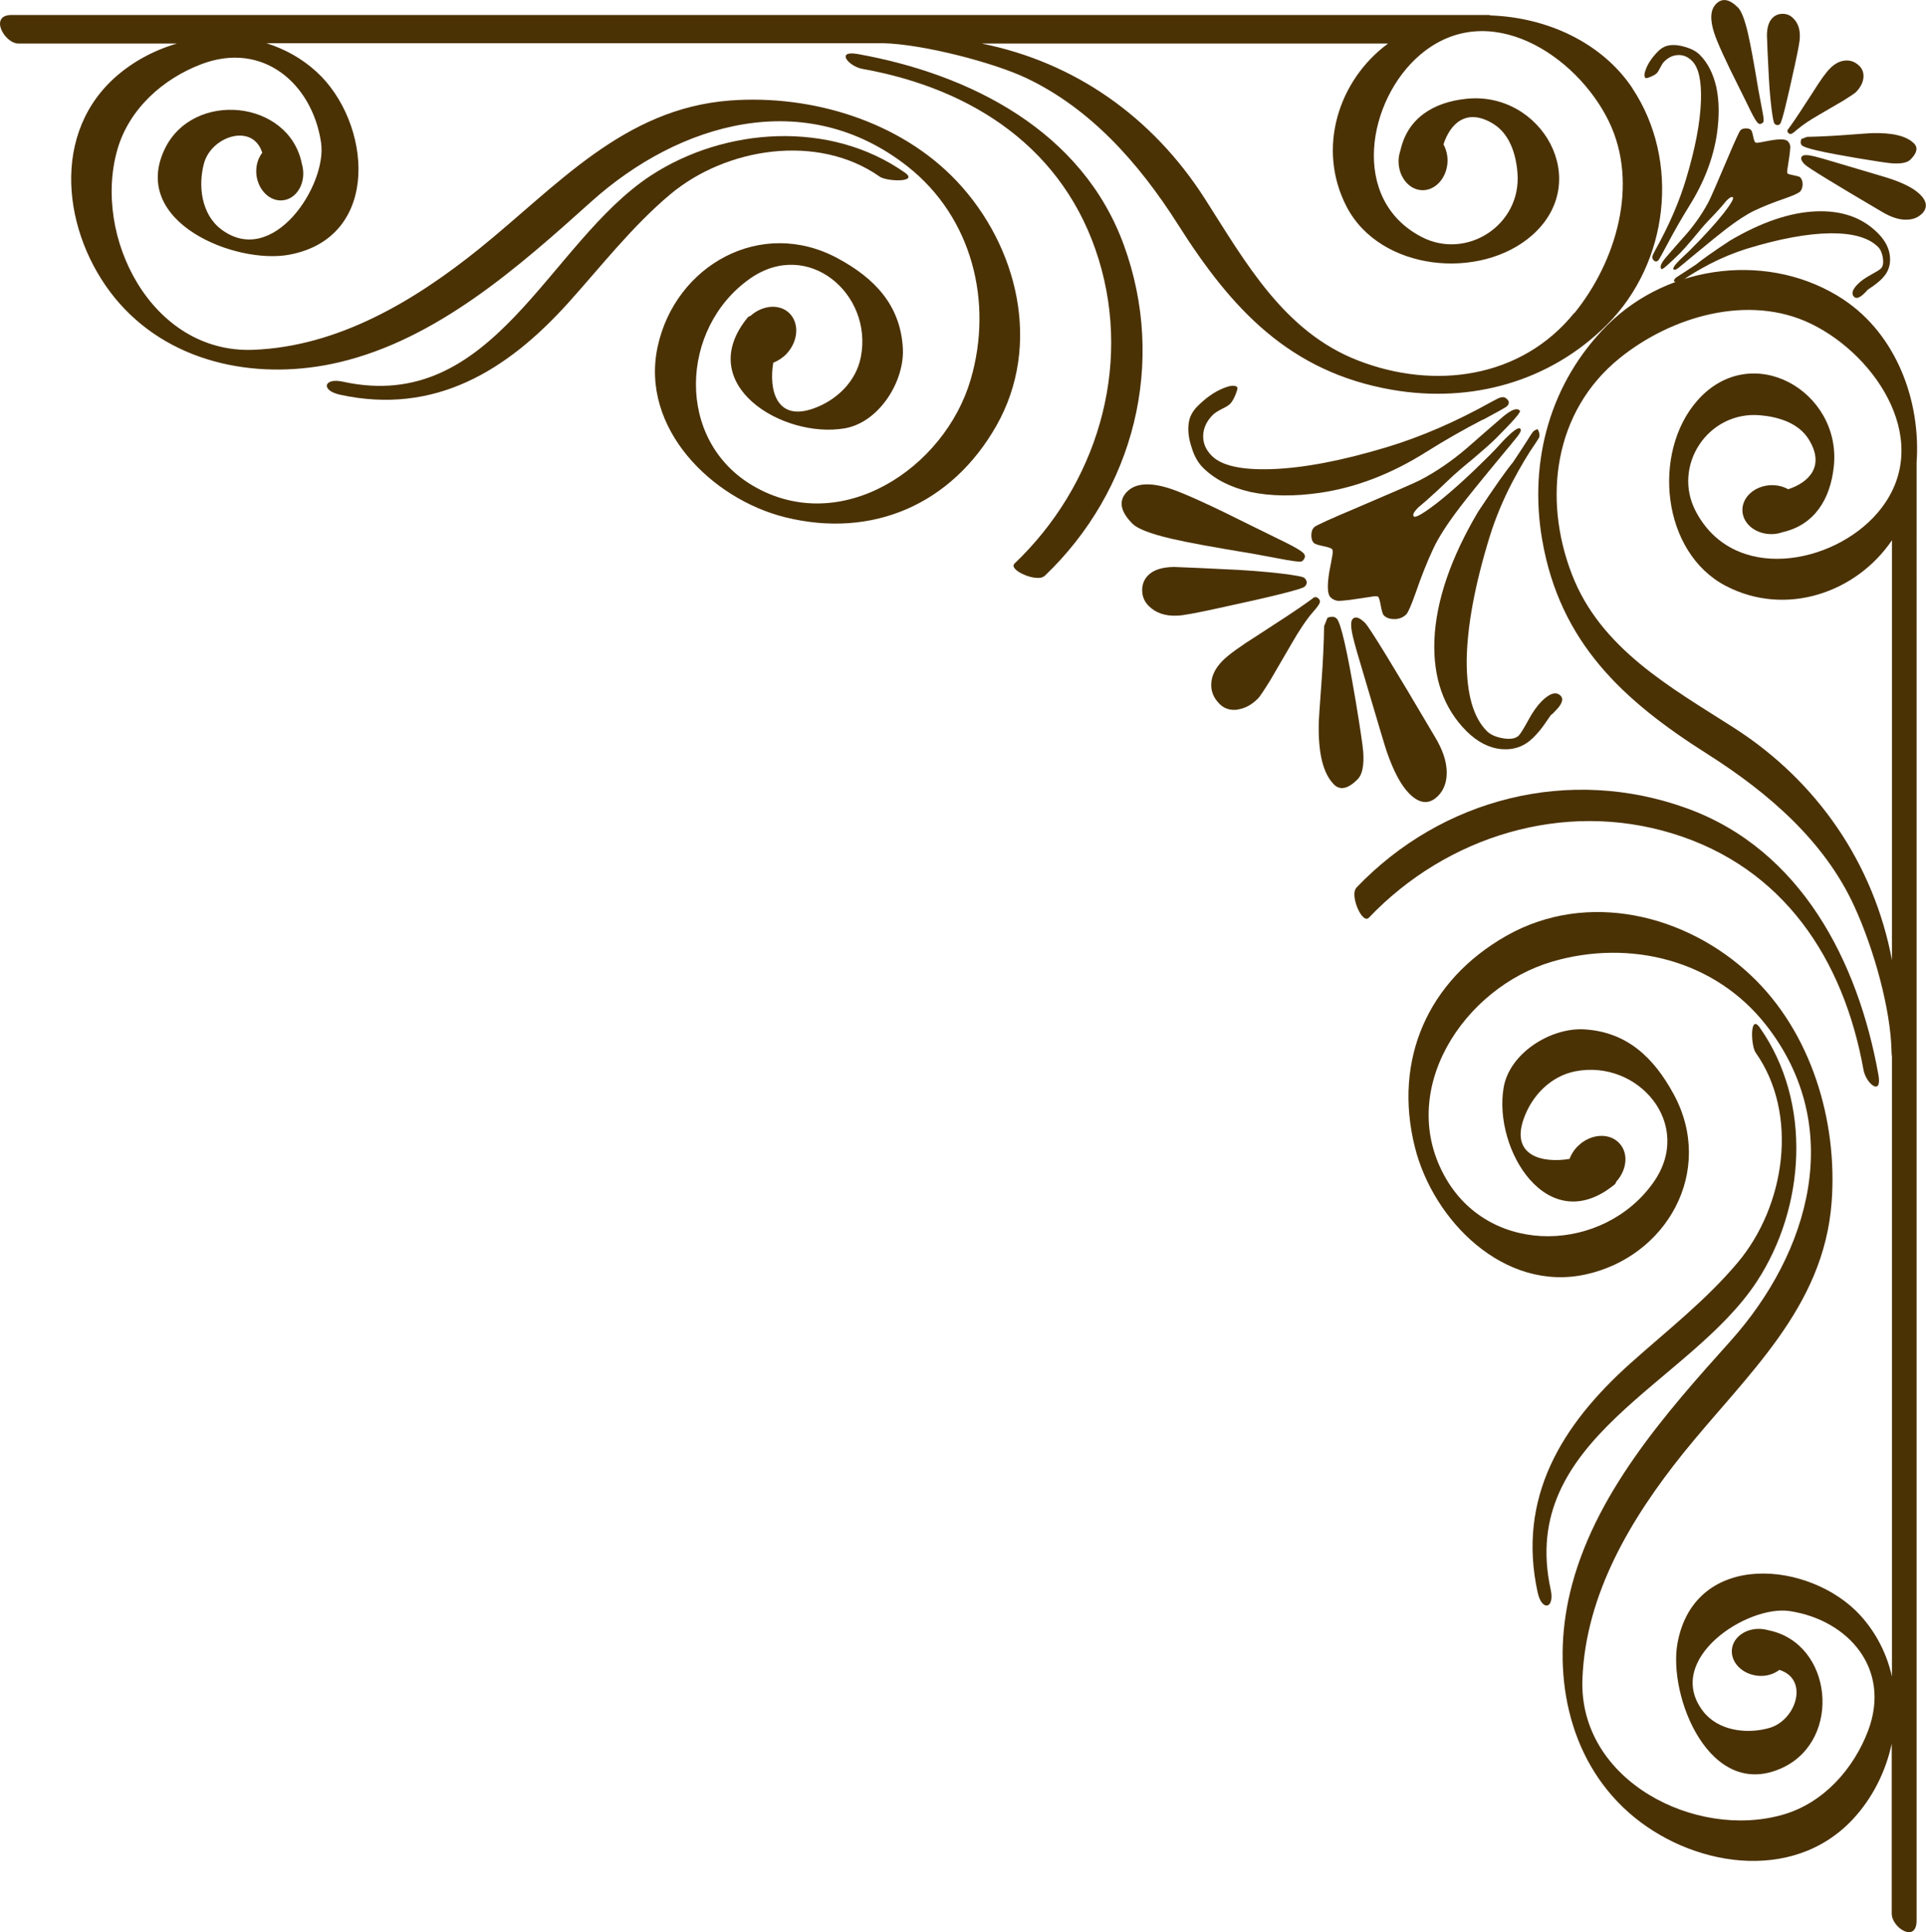 <?xml version="1.0" encoding="UTF-8"?><svg id="Layer_2" xmlns="http://www.w3.org/2000/svg" viewBox="0 0 165.76 166.31"><defs><style>.cls-1{fill:#4b3205;}</style></defs><g id="Corner_Frames"><g><path class="cls-1" d="M116.73,76.41c7.39-7.74,18.38-10.5,28.47-6.83,9.81,3.56,14.72,13.19,16.46,22.91,.35,1.92-1.06,.8-1.28-.41-1.71-9.54-6.9-17.41-16.41-20.33-9.4-2.9-19.47,.22-26.16,7.24-.58,.6-1.66-1.96-1.08-2.56h0Z"/><path class="cls-1" d="M127.63,36.11c-1.66,.86-3.29,1.79-4.88,2.79-2.98,1.88-6.01,3.05-9.1,3.51-2.25,.33-4.27,.31-6.05-.07-1.71-.4-3.07-1.09-4.07-2.09-.42-.42-.75-.99-.97-1.73-.26-.77-.35-1.48-.25-2.12,.07-.53,.33-1.02,.78-1.46,.71-.71,1.43-1.21,2.16-1.51,.63-.26,1.03-.3,1.23-.11,.06,.06,0,.28-.15,.66-.16,.38-.32,.64-.46,.78-.12,.12-.35,.27-.71,.44-.35,.18-.6,.34-.75,.48-.56,.55-.84,1.16-.86,1.81-.02,.65,.23,1.24,.75,1.75,.84,.84,2.54,1.22,5.09,1.14,2.77-.09,6.09-.72,9.96-1.89,2.92-.88,5.93-2.18,9.03-3.91,.38-.21,.64-.34,.78-.37,.21-.06,.38-.02,.54,.14,.21,.2,.2,.41,0,.61-.1,.1-.78,.48-2.05,1.16Zm-7.59,17.17c-.4,.02-.72-.09-.95-.32-.08-.08-.17-.36-.25-.81-.08-.46-.16-.72-.24-.79-.06-.06-.29-.06-.7,.02-1.05,.16-1.61,.24-1.69,.25-.52,.06-.85,.09-.99,.09-.28-.01-.52-.12-.72-.32-.26-.27-.29-1-.09-2.21,.09-.44,.17-.89,.25-1.33,.06-.33,.05-.52-.02-.6-.08-.08-.34-.17-.78-.26-.44-.09-.71-.18-.8-.28-.13-.13-.2-.35-.2-.65,0-.3,.08-.53,.25-.7,.13-.13,1.3-.67,3.51-1.6,3.22-1.37,5.07-2.18,5.57-2.43,1.41-.73,2.76-1.66,4.07-2.78,1.03-.91,2.07-1.81,3.1-2.7,.71-.59,1.18-.77,1.41-.54l.04,.03c.11,.11-.59,.91-2.09,2.41-.41,.41-1.05,.97-1.91,1.7-.94,.77-1.62,1.36-2.05,1.77-.69,.67-1.34,1.27-1.94,1.8-.53,.46-.78,.67-.74,.63-.4,.4-.53,.66-.4,.79,.14,.14,.79-.23,1.95-1.12,1.32-1.03,2.87-2.44,4.66-4.23l.14-.15c.13-.13,.33-.33,.58-.61,.25-.28,.45-.49,.59-.63,.69-.68,1.1-.96,1.24-.81,.11,.11,.02,.33-.26,.69-.39,.49-.8,.98-1.2,1.46-1.95,2.35-3.18,3.88-3.71,4.58-1.08,1.41-1.85,2.6-2.3,3.56-.53,1.13-1.05,2.43-1.55,3.89-.37,1.04-.64,1.65-.79,1.8-.25,.25-.58,.39-.98,.41Zm9.2,11.2c-1.07-.09-2.08-.61-3.02-1.54-1.97-1.97-2.89-4.58-2.77-7.85,.14-3.36,1.4-7.05,3.76-11.04,1.42-2.14,2.42-3.56,3.01-4.27,.35-.52,.74-1.12,1.18-1.8,.3-.49,.49-.77,.56-.84,.1-.1,.22-.16,.38-.2,.14,.26,.19,.49,.14,.68-.04,.08-.16,.28-.36,.58-.61,.87-1.26,1.97-1.96,3.29-.81,1.55-1.45,3.1-1.93,4.63-1.31,4.24-1.97,7.83-2,10.79,0,2.85,.57,4.86,1.75,6.03,.3,.3,.76,.5,1.39,.61,.63,.1,1.08,.02,1.34-.24,.16-.16,.42-.59,.81-1.3,.38-.71,.77-1.25,1.15-1.64,.71-.71,1.26-.87,1.64-.49,.29,.29,.13,.73-.47,1.33-.06,.06-.13,.14-.21,.22-.1,.07-.16,.12-.18,.15-.01,.01-.17,.24-.47,.68-.3,.44-.64,.86-1.03,1.24-.75,.74-1.65,1.07-2.73,.98Z"/><path class="cls-1" d="M110.85,48.22c-1.77-.33-2.77-.51-3.01-.56-3.3-.54-5.66-.97-7.06-1.3-1.77-.42-2.86-.84-3.3-1.27-1.08-1.08-1.24-2.01-.47-2.78,.73-.73,1.97-.82,3.71-.25,1.17,.38,3.5,1.44,6.97,3.18,1,.49,1.99,.98,2.97,1.46,.8,.4,1.31,.7,1.51,.9,.21,.2,.18,.43-.07,.68-.09,.1-.52,.07-1.26-.07Zm-6.14,4.16c-1.79,.39-2.92,.6-3.39,.61-1.03,.05-1.85-.23-2.45-.83-.39-.39-.57-.84-.57-1.36,0-.52,.18-.96,.53-1.3,.46-.45,1.19-.69,2.22-.7,1.35,.05,2.69,.11,4.04,.18,2.05,.08,3.79,.22,5.22,.39,1.2,.15,1.86,.27,1.96,.38,.25,.25,.26,.5,.02,.74-.22,.22-2.75,.85-7.58,1.89Zm1.8,8.7c-.62,.08-1.14-.08-1.55-.49-.52-.52-.76-1.12-.71-1.79,.04-.68,.37-1.32,.98-1.94,.52-.52,1.52-1.24,3.01-2.18,2-1.29,3.43-2.23,4.29-2.85,.35-.25,.53-.38,.54-.4,.15-.07,.28-.04,.41,.09,.13,.13,.16,.27,.07,.43-.05,.12-.23,.37-.56,.74-.57,.66-1.19,1.59-1.87,2.78-.6,1.03-1.2,2.06-1.8,3.09-.54,.87-.89,1.4-1.06,1.57-.54,.54-1.12,.85-1.75,.94Zm8.29,6.43c-.94-.94-1.37-2.73-1.3-5.37,.01-.32,.09-1.45,.23-3.37,.13-1.79,.21-3.42,.23-4.88l.29-.72c.35-.13,.61-.11,.79,.07,.36,.36,.9,2.73,1.64,7.12,.38,2.3,.6,3.77,.65,4.4,.07,1.15-.09,1.92-.49,2.32-.83,.83-1.51,.97-2.05,.43Zm6.5,.81c-.72-.72-1.37-1.94-1.96-3.66-.04-.08-.65-2.11-1.82-6.07-.63-2.09-.98-3.32-1.06-3.7-.22-.89-.23-1.43-.04-1.62,.24-.24,.59-.12,1.06,.34,.39,.4,2.41,3.69,6.05,9.87,.64,1.07,.96,2.04,.98,2.93,.02,.88-.23,1.58-.75,2.1-.76,.76-1.58,.69-2.47-.2Z"/><path class="cls-1" d="M142.73,22.4c-.14,.14-.28,.14-.41,0-.11-.11-.14-.23-.1-.37,.03-.09,.11-.26,.25-.52,1.17-2.1,2.05-4.13,2.64-6.1,.79-2.62,1.22-4.86,1.28-6.73,.06-1.73-.2-2.88-.77-3.44-.35-.35-.75-.52-1.19-.5-.44,.01-.85,.2-1.22,.58-.1,.1-.2,.26-.32,.5-.12,.24-.22,.4-.3,.48-.1,.1-.27,.2-.53,.31-.26,.11-.41,.14-.45,.1-.13-.13-.1-.41,.07-.83,.2-.49,.54-.98,1.02-1.46,.3-.3,.63-.47,.99-.52,.44-.06,.92,0,1.44,.17,.49,.15,.88,.37,1.17,.66,.67,.67,1.14,1.59,1.41,2.75,.26,1.2,.27,2.57,.05,4.09-.32,2.09-1.11,4.14-2.37,6.15-.67,1.08-1.3,2.18-1.89,3.3-.46,.86-.71,1.32-.78,1.39Zm12.11-5.86c-.1,.11-.51,.29-1.22,.54-.99,.34-1.87,.69-2.63,1.05-.65,.31-1.45,.83-2.41,1.56-.47,.36-1.5,1.19-3.09,2.51-.33,.27-.65,.55-.99,.82-.23,.19-.39,.24-.46,.17-.1-.1,.09-.38,.55-.84,.1-.1,.24-.23,.42-.4,.19-.17,.32-.3,.41-.39l.1-.1c1.21-1.21,2.16-2.26,2.86-3.15,.6-.78,.85-1.22,.76-1.32-.09-.09-.27,0-.54,.27,.02-.03-.12,.14-.42,.5-.36,.41-.77,.85-1.22,1.31-.28,.29-.67,.75-1.19,1.39-.49,.58-.87,1.01-1.14,1.29-1.02,1.01-1.56,1.48-1.63,1.41l-.02-.02c-.15-.16-.03-.47,.37-.95,.6-.7,1.21-1.4,1.83-2.09,.75-.88,1.38-1.8,1.88-2.75,.17-.33,.72-1.58,1.64-3.76,.63-1.49,1-2.28,1.08-2.37,.11-.11,.27-.17,.47-.17s.35,.04,.44,.13c.07,.06,.13,.25,.19,.54,.06,.3,.12,.47,.18,.53,.05,.05,.18,.05,.4,.01,.3-.06,.6-.11,.9-.17,.82-.14,1.32-.12,1.5,.06,.14,.14,.21,.3,.22,.49,0,.1-.02,.32-.06,.67,0,.06-.07,.44-.17,1.14-.05,.28-.05,.43-.01,.48,.05,.05,.23,.1,.54,.16,.31,.06,.49,.11,.55,.17,.15,.16,.22,.37,.21,.64-.01,.27-.1,.49-.28,.66Zm7.18,7.4c-.26,.26-.54,.49-.84,.7-.3,.2-.45,.31-.46,.32-.02,.02-.05,.06-.1,.12-.06,.06-.1,.1-.15,.15-.4,.4-.71,.51-.9,.32-.26-.26-.15-.63,.33-1.11,.26-.26,.63-.52,1.1-.78,.48-.26,.77-.44,.88-.55,.18-.18,.23-.48,.17-.91-.07-.43-.21-.74-.41-.94-.8-.8-2.15-1.19-4.08-1.18-2,.02-4.43,.47-7.29,1.35-1.04,.33-2.08,.76-3.13,1.3-.89,.47-1.64,.91-2.23,1.33-.2,.14-.33,.22-.39,.24-.13,.03-.28,0-.46-.1,.02-.11,.07-.19,.13-.26,.05-.05,.24-.17,.57-.38,.46-.3,.87-.57,1.22-.8,.48-.4,1.44-1.08,2.88-2.03,2.7-1.6,5.19-2.45,7.46-2.54,2.21-.08,3.97,.54,5.3,1.88,.63,.63,.98,1.31,1.04,2.04,.06,.73-.16,1.34-.66,1.84Z"/><path class="cls-1" d="M151.74,10.53c-.17,.17-.33,.18-.46,.05-.14-.14-.34-.48-.61-1.02-.33-.67-.65-1.34-.99-2.01-1.18-2.34-1.89-3.91-2.15-4.71-.38-1.18-.33-2.01,.17-2.51,.52-.52,1.14-.42,1.88,.32,.29,.29,.58,1.03,.86,2.23,.22,.95,.51,2.54,.88,4.77,.03,.16,.16,.84,.38,2.03,.1,.5,.11,.79,.05,.85Zm1.48,.12c-.16,.16-.33,.16-.5-.01-.07-.07-.16-.52-.26-1.33-.12-.96-.21-2.14-.27-3.53-.05-.91-.09-1.82-.12-2.73,0-.69,.17-1.19,.47-1.5,.24-.24,.53-.36,.88-.36,.35,0,.66,.12,.92,.39,.41,.4,.59,.96,.56,1.65,0,.32-.15,1.08-.41,2.29-.71,3.27-1.13,4.98-1.28,5.12Zm6.52-2.73c-.11,.11-.47,.35-1.06,.72-.7,.41-1.4,.81-2.09,1.22-.8,.46-1.43,.88-1.88,1.26-.25,.22-.42,.35-.5,.38-.1,.06-.2,.04-.29-.05-.09-.09-.11-.18-.06-.28,0,0,.1-.13,.27-.37,.41-.58,1.05-1.54,1.92-2.9,.63-1.01,1.12-1.69,1.47-2.03,.41-.41,.85-.63,1.31-.66,.46-.03,.86,.13,1.21,.48,.27,.28,.38,.62,.33,1.05-.06,.42-.27,.81-.63,1.18Zm4.69,5.81c-.27,.27-.79,.38-1.57,.33-.42-.03-1.41-.18-2.97-.44-2.96-.5-4.57-.86-4.81-1.11-.12-.12-.14-.3-.05-.54l.49-.19c.99-.02,2.09-.07,3.3-.16,1.3-.1,2.06-.15,2.28-.16,1.79-.05,2.99,.25,3.62,.88,.37,.36,.27,.83-.29,1.39Zm.97,4.67c-.35,.35-.82,.52-1.42,.51-.59-.01-1.26-.23-1.98-.66-4.18-2.46-6.4-3.82-6.67-4.09-.32-.32-.39-.55-.23-.72,.13-.13,.49-.12,1.1,.03,.25,.06,1.08,.29,2.49,.72,2.68,.79,4.05,1.2,4.1,1.23,1.16,.4,1.98,.84,2.47,1.33,.6,.6,.65,1.16,.13,1.67Z"/><path class="cls-1" d="M132.34,137.08c-1.79-8.18,2.06-14.42,7.94-19.7,3.16-2.83,6.56-5.47,9.29-8.73,4.04-4.81,5.29-12.71,1.53-18.05-.42-.59-.51-3.38,.35-2.16,4.54,6.44,3.92,15.49-.24,21.85-5.8,8.87-20.61,13.5-17.75,26.53,.36,1.65-.76,1.91-1.12,.25h0Z"/><path class="cls-1" d="M89.9,49.58c7.74-7.39,10.5-18.38,6.83-28.47-3.56-9.81-13.19-14.72-22.91-16.46-1.93-.34-.8,1.06,.41,1.28,9.54,1.71,17.41,6.9,20.33,16.4,2.89,9.41-.22,19.47-7.24,26.17-.6,.57,1.96,1.66,2.56,1.08h0Z"/><path class="cls-1" d="M29.24,33.97c8.17,1.79,14.41-2.06,19.7-7.94,2.83-3.15,5.48-6.56,8.73-9.29,4.81-4.04,12.71-5.29,18.05-1.53,.6,.42,3.38,.51,2.16-.35-6.44-4.54-15.49-3.91-21.85,.24-8.87,5.8-13.51,20.61-26.53,17.75-1.65-.36-1.91,.76-.25,1.12h0Z"/><path class="cls-1" d="M140.52,7.63c-2.67-4.02-7.46-6.14-12.24-6.3-.02-.02-.07-.04-.16-.04H.99C-.96,1.29,.37,3.75,1.6,3.75H15.22c-2.02,.59-3.92,1.62-5.47,3.05-5.64,5.23-4.1,14.07,.54,19.32,4.73,5.34,12.2,6.63,18.87,5.07,8.44-1.98,15.45-8.19,21.71-13.82,7.62-6.85,18.44-9.95,27.22-3.06,5.59,4.39,7.4,11.71,5.45,18.36-2.23,7.64-11.16,13.57-18.72,9.15-6.74-3.94-6.3-13.61-.27-17.84,4.99-3.5,10.59,1.32,9.54,6.74-.41,2.13-2.1,3.74-4.08,4.44-3.2,1.14-3.85-1.62-3.46-3.94,.4-.16,.79-.4,1.13-.75,1.03-1.09,1.14-2.66,.24-3.53-.85-.81-2.29-.68-3.32,.24-.11,.04-.2,.08-.26,.16-4.7,5.75,3.02,10.44,8.35,9.53,2.99-.51,5.2-4.09,5.01-6.96-.23-3.69-2.47-5.98-5.57-7.66-6.62-3.6-14.02,.59-15.53,7.59-1.51,7,4.63,13.1,10.97,14.68,7.53,1.87,14.35-1.13,18.18-7.87,3.95-6.95,1.84-15.48-3.39-21.04-4.9-5.2-12.54-7.48-19.52-6.96-9.19,.69-14.9,7.37-21.63,12.79-5.57,4.48-12.13,8.4-19.44,8.67-8.74,.32-13.83-9.76-11.66-17.26,1.01-3.49,3.93-6.08,7.23-7.33,5.28-2,9.52,1.66,10.29,6.73,.56,3.67-4.14,10.85-8.59,7.49-1.73-1.31-2-3.78-1.48-5.69,.65-2.35,4.21-3.49,5.01-.9-.38,.49-.58,1.18-.5,1.91,.16,1.33,1.18,2.31,2.29,2.18,1.11-.13,1.88-1.32,1.72-2.65-.02-.17-.05-.33-.1-.49-1.1-5.53-9.38-6.35-11.81-1.26-3,6.31,6.15,9.95,10.74,9.08,8-1.51,7.04-11.46,2.32-15.75-1.27-1.16-2.74-1.96-4.3-2.45h53.03s.05,0,.08,0c3.47,.09,9.55,1.69,12.31,3.01,5.43,2.58,9.62,7.21,13.05,12.62,4.6,7.26,9.59,12.67,18.41,14.2,6.81,1.18,13.59-.7,18.49-5.6,5.33-5.33,6.34-14.1,2.19-20.35Zm-5.03,19.3c-4.58,5.67-12.07,6.63-18.58,4.11-6.42-2.47-9.73-8.49-13.23-13.96-4.53-7.07-11.23-11.73-19.18-13.33h34.96c-4.27,3.14-6.16,9.02-3.57,14.03,2.89,5.58,11.53,6.38,15.97,2.47,5.27-4.65,.81-12.4-5.63-11.75-2.87,.29-5.08,1.67-5.7,4.43-.08,.26-.15,.53-.16,.82-.06,1.39,.84,2.57,2,2.62,1.16,.05,2.15-1.05,2.21-2.44,.02-.55-.11-1.07-.35-1.5,.58-1.78,1.98-3.19,4.29-1.77,1.44,.89,1.96,2.67,2.08,4.22,.36,4.47-4.35,7.53-8.24,5.52-6.24-3.23-4.65-11.84-.14-15.68,5.85-4.98,13.48,.02,16.25,5.74,2.62,5.41,.61,12.07-2.96,16.48Zm23.2-1.13c-6.25-4.15-15.02-3.14-20.36,2.19-4.9,4.9-6.78,11.68-5.6,18.49,1.53,8.82,6.94,13.81,14.2,18.41,5.41,3.43,10.11,7.59,12.63,13.05,1.77,3.84,3.14,8.96,3.23,12.43,0,.25,.02,.44,.04,.56v53.37c-.43-1.91-1.32-3.71-2.7-5.24-4.29-4.72-14.24-5.68-15.75,2.33-.86,4.58,2.78,13.74,9.08,10.74,5.1-2.43,4.27-10.7-1.26-11.81-.16-.05-.32-.08-.49-.1-1.33-.16-2.52,.62-2.65,1.72-.13,1.11,.84,2.13,2.17,2.29,.74,.09,1.42-.12,1.91-.5,2.59,.8,1.45,4.37-.9,5.01-1.91,.53-4.38,.25-5.69-1.48-3.36-4.45,3.82-9.15,7.49-8.59,5.08,.78,8.73,5.01,6.74,10.29-1.25,3.3-3.84,6.23-7.33,7.23-7.5,2.17-17.58-2.91-17.26-11.66,.27-7.32,4.2-13.87,8.67-19.44,5.41-6.73,12.1-12.45,12.78-21.63,.52-6.98-1.75-14.62-6.96-19.52-5.56-5.24-14.08-7.34-21.04-3.39-6.74,3.83-9.75,10.65-7.87,18.18,1.58,6.33,7.67,12.48,14.67,10.97,7.01-1.51,11.2-8.91,7.6-15.53-1.69-3.11-3.98-5.34-7.67-5.57-2.87-.18-6.45,2.02-6.96,5.01-.91,5.33,3.79,13.05,9.54,8.35,.08-.06,.12-.15,.16-.26,.93-1.03,1.06-2.47,.24-3.32-.86-.9-2.44-.8-3.52,.24-.35,.33-.6,.73-.75,1.13-2.32,.39-5.08-.26-3.94-3.46,.7-1.98,2.31-3.66,4.44-4.08,5.41-1.05,10.24,4.56,6.73,9.55-4.23,6.02-13.9,6.46-17.84-.28-4.42-7.56,1.5-16.49,9.15-18.72,6.65-1.94,13.97-.14,18.36,5.45,6.9,8.78,3.79,19.59-3.05,27.22-5.62,6.26-11.83,13.27-13.82,21.71-1.57,6.67-.28,14.14,5.07,18.87,5.24,4.64,14.09,6.18,19.32,.54,1.66-1.8,2.8-4.07,3.31-6.47v14.62c0,1.24,2.14,2.57,2.14,.61V39.84c.38-5.34-1.75-11.04-6.28-14.05Zm2.92,18.32c-3.84,4.51-12.45,6.1-15.68-.14-2.02-3.89,1.05-8.6,5.52-8.24,1.56,.13,3.33,.64,4.22,2.08,1.43,2.31,0,3.71-1.77,4.29-.43-.24-.95-.37-1.5-.35-1.4,.06-2.49,1.05-2.44,2.21,.05,1.16,1.22,2.06,2.62,2,.29-.01,.56-.07,.82-.16,2.76-.62,4.14-2.84,4.43-5.7,.65-6.45-7.1-10.91-11.75-5.63-3.91,4.44-3.1,13.07,2.47,15.96,5.14,2.67,11.21,.59,14.28-3.94v36.13c-1.55-8.23-6.38-15.36-13.59-19.98-5.47-3.5-11.49-6.81-13.96-13.23-2.51-6.52-1.55-14.01,4.11-18.59,4.41-3.57,11.08-5.58,16.48-2.96,5.71,2.77,10.72,10.4,5.74,16.25Z"/></g></g></svg>